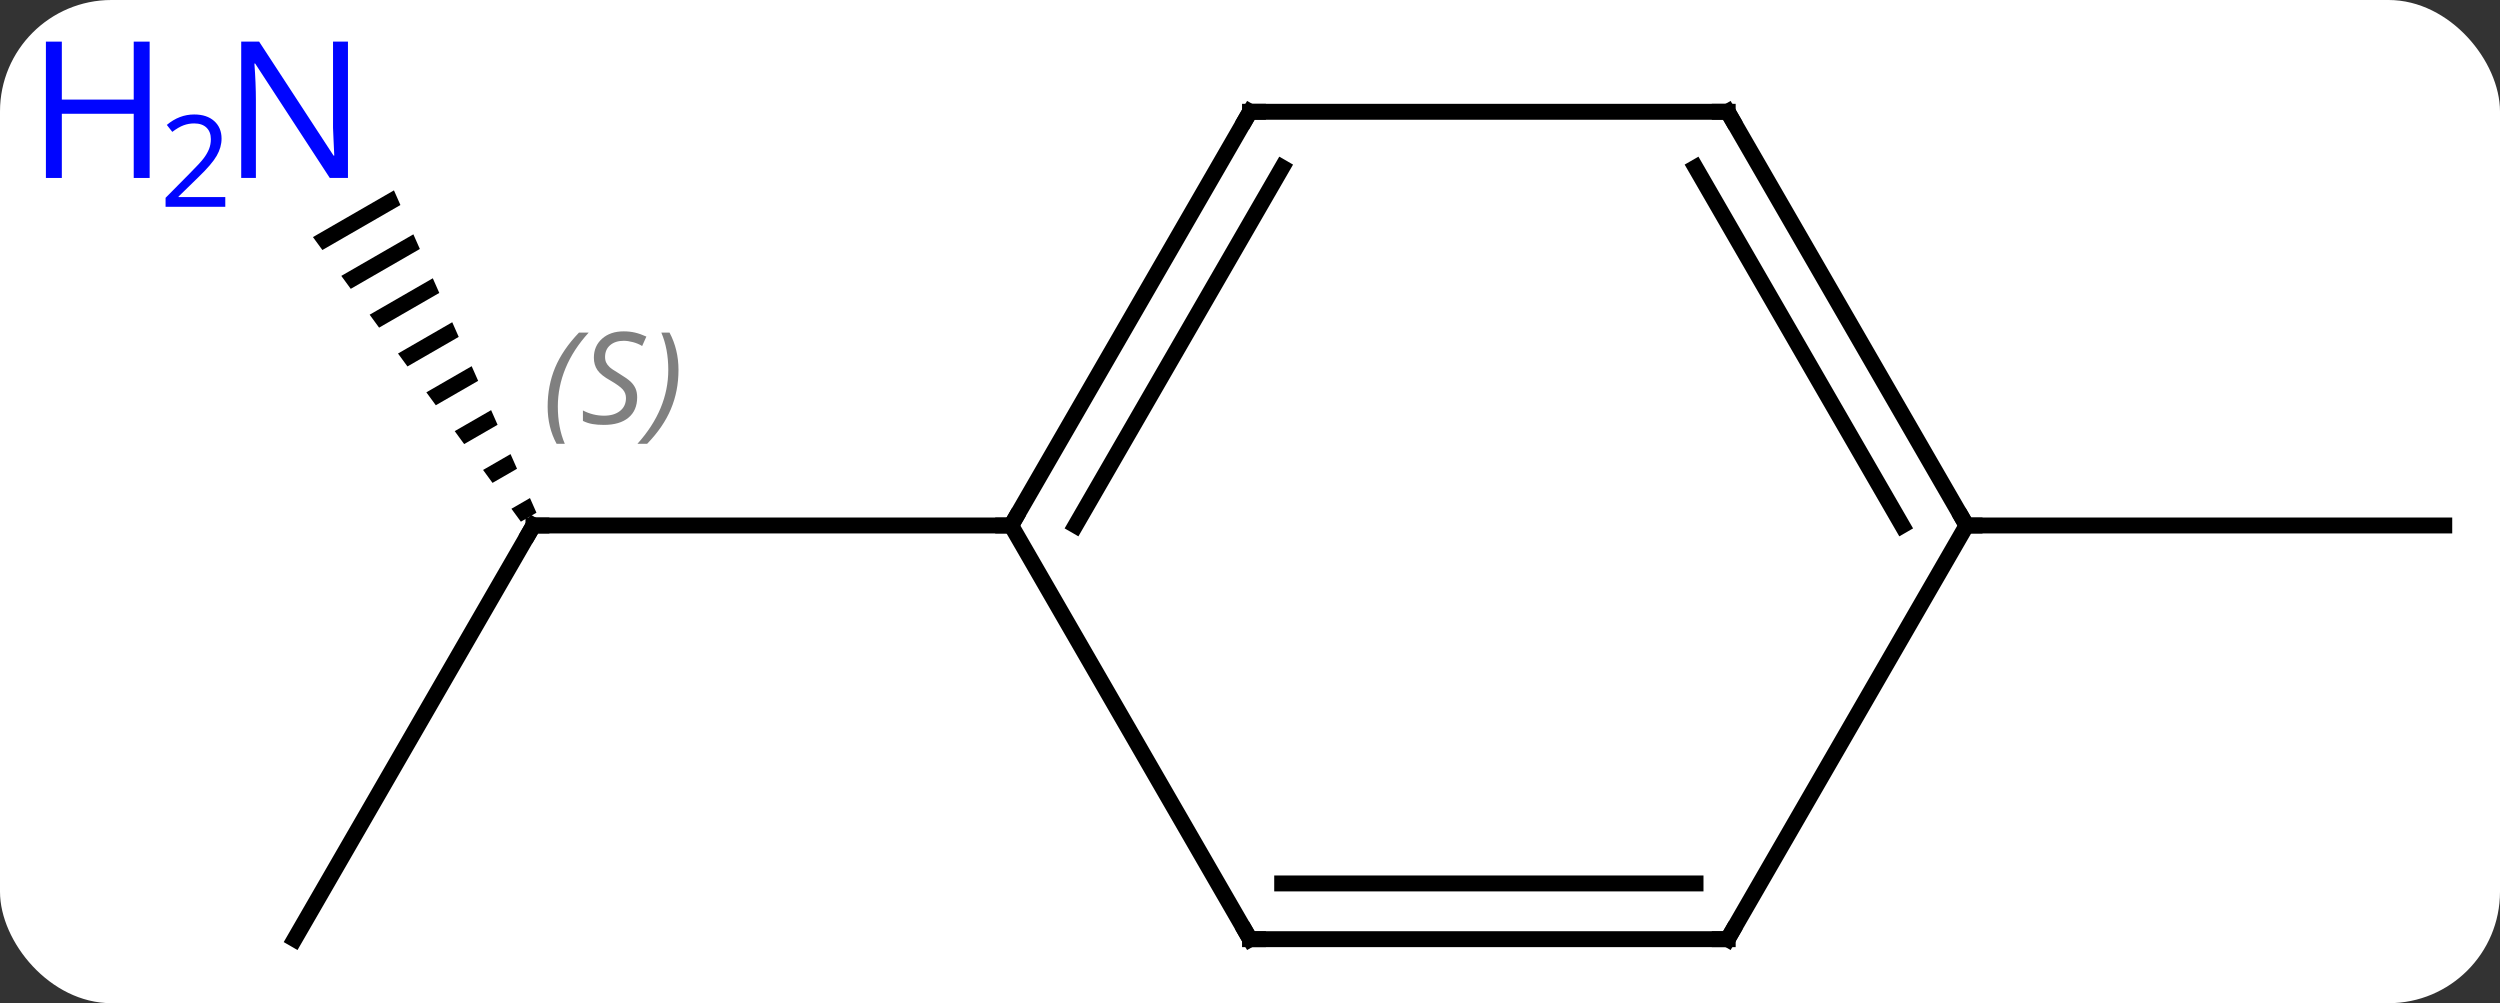 <svg width="157" viewBox="0 0 157 63" style="fill-opacity:1; color-rendering:auto; color-interpolation:auto; text-rendering:auto; stroke:black; stroke-linecap:square; stroke-miterlimit:10; shape-rendering:auto; stroke-opacity:1; fill:black; stroke-dasharray:none; font-weight:normal; stroke-width:1; font-family:'Open Sans'; font-style:normal; stroke-linejoin:miter; font-size:12; stroke-dashoffset:0; image-rendering:auto;" height="63" class="cas-substance-image" xmlns:xlink="http://www.w3.org/1999/xlink" xmlns="http://www.w3.org/2000/svg"><rect x="0" y="0" width="157" height="63" fill="#333333" stroke="none"/><svg class="cas-substance-single-component"><rect y="0" x="0" width="157" stroke="none" ry="7" rx="7" height="63" fill="white" class="cas-substance-group"/><svg y="0" x="0" width="157" viewBox="0 0 157 63" style="fill:black;" height="63" class="cas-substance-single-component-image"><svg><g><g transform="translate(86,33)" style="text-rendering:geometricPrecision; color-rendering:optimizeQuality; color-interpolation:linearRGB; stroke-linecap:butt; image-rendering:optimizeQuality;"><line y2="25.98" y1="0" x2="-67.5" x1="-52.5" style="fill:none;"/><path style="stroke:none;" d="M-61.26 -21.045 L-66.347 -18.111 L-65.754 -17.299 L-65.754 -17.299 L-60.854 -20.125 L-60.854 -20.125 L-61.26 -21.045 ZM-60.04 -18.284 L-64.567 -15.674 L-63.973 -14.861 L-59.633 -17.364 L-60.04 -18.284 ZM-58.82 -15.524 L-62.786 -13.237 L-62.193 -12.424 L-62.193 -12.424 L-58.413 -14.604 L-58.413 -14.604 L-58.82 -15.524 ZM-57.599 -12.764 L-61.005 -10.799 L-61.005 -10.799 L-60.412 -9.987 L-57.193 -11.843 L-57.193 -11.843 L-57.599 -12.764 ZM-56.379 -10.003 L-59.225 -8.362 L-59.225 -8.362 L-58.631 -7.55 L-58.631 -7.55 L-55.972 -9.083 L-56.379 -10.003 ZM-55.158 -7.243 L-57.444 -5.925 L-56.851 -5.112 L-54.752 -6.323 L-55.158 -7.243 ZM-53.938 -4.482 L-55.663 -3.487 L-55.07 -2.675 L-53.531 -3.562 L-53.938 -4.482 ZM-52.718 -1.722 L-53.883 -1.05 L-53.289 -0.238 L-52.311 -0.802 L-52.311 -0.802 L-52.718 -1.722 Z"/><line y2="0" y1="0" x2="-22.5" x1="-52.5" style="fill:none;"/><line y2="0" y1="0" x2="37.5" x1="67.5" style="fill:none;"/><line y2="-25.98" y1="0" x2="-7.5" x1="-22.5" style="fill:none;"/><line y2="-22.48" y1="0" x2="-5.479" x1="-18.459" style="fill:none;"/><line y2="25.98" y1="0" x2="-7.5" x1="-22.5" style="fill:none;"/><line y2="-25.98" y1="-25.98" x2="22.5" x1="-7.5" style="fill:none;"/><line y2="25.98" y1="25.98" x2="22.5" x1="-7.5" style="fill:none;"/><line y2="22.48" y1="22.48" x2="20.479" x1="-5.479" style="fill:none;"/><line y2="0" y1="-25.98" x2="37.5" x1="22.5" style="fill:none;"/><line y2="0" y1="-22.48" x2="33.459" x1="20.479" style="fill:none;"/><line y2="0" y1="25.98" x2="37.5" x1="22.5" style="fill:none;"/><path style="fill:none; stroke-miterlimit:5;" d="M-52.75 0.433 L-52.5 0 L-52 0"/></g><g transform="translate(86,33)" style="stroke-linecap:butt; font-size:8.4px; fill:gray; text-rendering:geometricPrecision; image-rendering:optimizeQuality; color-rendering:optimizeQuality; font-family:'Open Sans'; font-style:italic; stroke:gray; color-interpolation:linearRGB; stroke-miterlimit:5;"><path style="stroke:none;" d="M-51.608 -7.457 Q-51.608 -8.785 -51.14 -9.91 Q-50.671 -11.035 -49.64 -12.113 L-49.03 -12.113 Q-49.999 -11.051 -50.483 -9.879 Q-50.968 -8.707 -50.968 -7.473 Q-50.968 -6.145 -50.53 -5.129 L-51.046 -5.129 Q-51.608 -6.16 -51.608 -7.457 ZM-45.986 -8.051 Q-45.986 -7.223 -46.533 -6.77 Q-47.08 -6.316 -48.08 -6.316 Q-48.486 -6.316 -48.798 -6.371 Q-49.111 -6.426 -49.392 -6.566 L-49.392 -7.223 Q-48.767 -6.895 -48.064 -6.895 Q-47.439 -6.895 -47.064 -7.191 Q-46.689 -7.488 -46.689 -8.004 Q-46.689 -8.316 -46.892 -8.543 Q-47.095 -8.77 -47.658 -9.098 Q-48.252 -9.426 -48.478 -9.754 Q-48.705 -10.082 -48.705 -10.535 Q-48.705 -11.27 -48.189 -11.73 Q-47.673 -12.191 -46.83 -12.191 Q-46.455 -12.191 -46.119 -12.113 Q-45.783 -12.035 -45.408 -11.863 L-45.673 -11.27 Q-45.923 -11.426 -46.244 -11.512 Q-46.564 -11.598 -46.83 -11.598 Q-47.361 -11.598 -47.681 -11.324 Q-48.002 -11.051 -48.002 -10.582 Q-48.002 -10.379 -47.931 -10.23 Q-47.861 -10.082 -47.72 -9.949 Q-47.58 -9.816 -47.158 -9.566 Q-46.595 -9.223 -46.392 -9.027 Q-46.189 -8.832 -46.087 -8.598 Q-45.986 -8.363 -45.986 -8.051 ZM-43.391 -9.77 Q-43.391 -8.441 -43.868 -7.309 Q-44.344 -6.176 -45.36 -5.129 L-45.969 -5.129 Q-44.032 -7.285 -44.032 -9.77 Q-44.032 -11.098 -44.469 -12.113 L-43.954 -12.113 Q-43.391 -11.051 -43.391 -9.77 Z"/></g><g transform="translate(86,33)" style="stroke-linecap:butt; fill:rgb(0,5,255); text-rendering:geometricPrecision; color-rendering:optimizeQuality; image-rendering:optimizeQuality; font-family:'Open Sans'; stroke:rgb(0,5,255); color-interpolation:linearRGB; stroke-miterlimit:5;"><path style="stroke:none;" d="M-64.148 -21.824 L-65.289 -21.824 L-69.977 -29.011 L-70.023 -29.011 Q-69.93 -27.746 -69.93 -26.699 L-69.93 -21.824 L-70.852 -21.824 L-70.852 -30.386 L-69.727 -30.386 L-65.055 -23.23 L-65.008 -23.23 Q-65.008 -23.386 -65.055 -24.246 Q-65.102 -25.105 -65.086 -25.48 L-65.086 -30.386 L-64.148 -30.386 L-64.148 -21.824 Z"/><path style="stroke:none;" d="M-76.602 -21.824 L-77.602 -21.824 L-77.602 -25.855 L-82.117 -25.855 L-82.117 -21.824 L-83.117 -21.824 L-83.117 -30.386 L-82.117 -30.386 L-82.117 -26.746 L-77.602 -26.746 L-77.602 -30.386 L-76.602 -30.386 L-76.602 -21.824 Z"/><path style="stroke:none;" d="M-71.852 -20.014 L-75.602 -20.014 L-75.602 -20.577 L-74.102 -22.093 Q-73.414 -22.78 -73.195 -23.077 Q-72.977 -23.374 -72.867 -23.655 Q-72.758 -23.936 -72.758 -24.264 Q-72.758 -24.718 -73.031 -24.983 Q-73.305 -25.249 -73.805 -25.249 Q-74.148 -25.249 -74.469 -25.132 Q-74.789 -25.014 -75.18 -24.718 L-75.523 -25.155 Q-74.742 -25.811 -73.805 -25.811 Q-73.008 -25.811 -72.547 -25.397 Q-72.086 -24.983 -72.086 -24.296 Q-72.086 -23.749 -72.391 -23.218 Q-72.695 -22.686 -73.539 -21.874 L-74.789 -20.655 L-74.789 -20.624 L-71.852 -20.624 L-71.852 -20.014 Z"/><path style="fill:none; stroke:black;" d="M-22.25 -0.433 L-22.5 0 L-23 -0"/><path style="fill:none; stroke:black;" d="M-7.75 -25.547 L-7.5 -25.98 L-7 -25.98"/><path style="fill:none; stroke:black;" d="M-7.75 25.547 L-7.5 25.98 L-7 25.98"/><path style="fill:none; stroke:black;" d="M22 -25.98 L22.5 -25.98 L22.75 -25.547"/><path style="fill:none; stroke:black;" d="M22 25.98 L22.5 25.98 L22.75 25.547"/><path style="fill:none; stroke:black;" d="M37.25 -0.433 L37.5 0 L38 0"/></g></g></svg></svg></svg></svg>